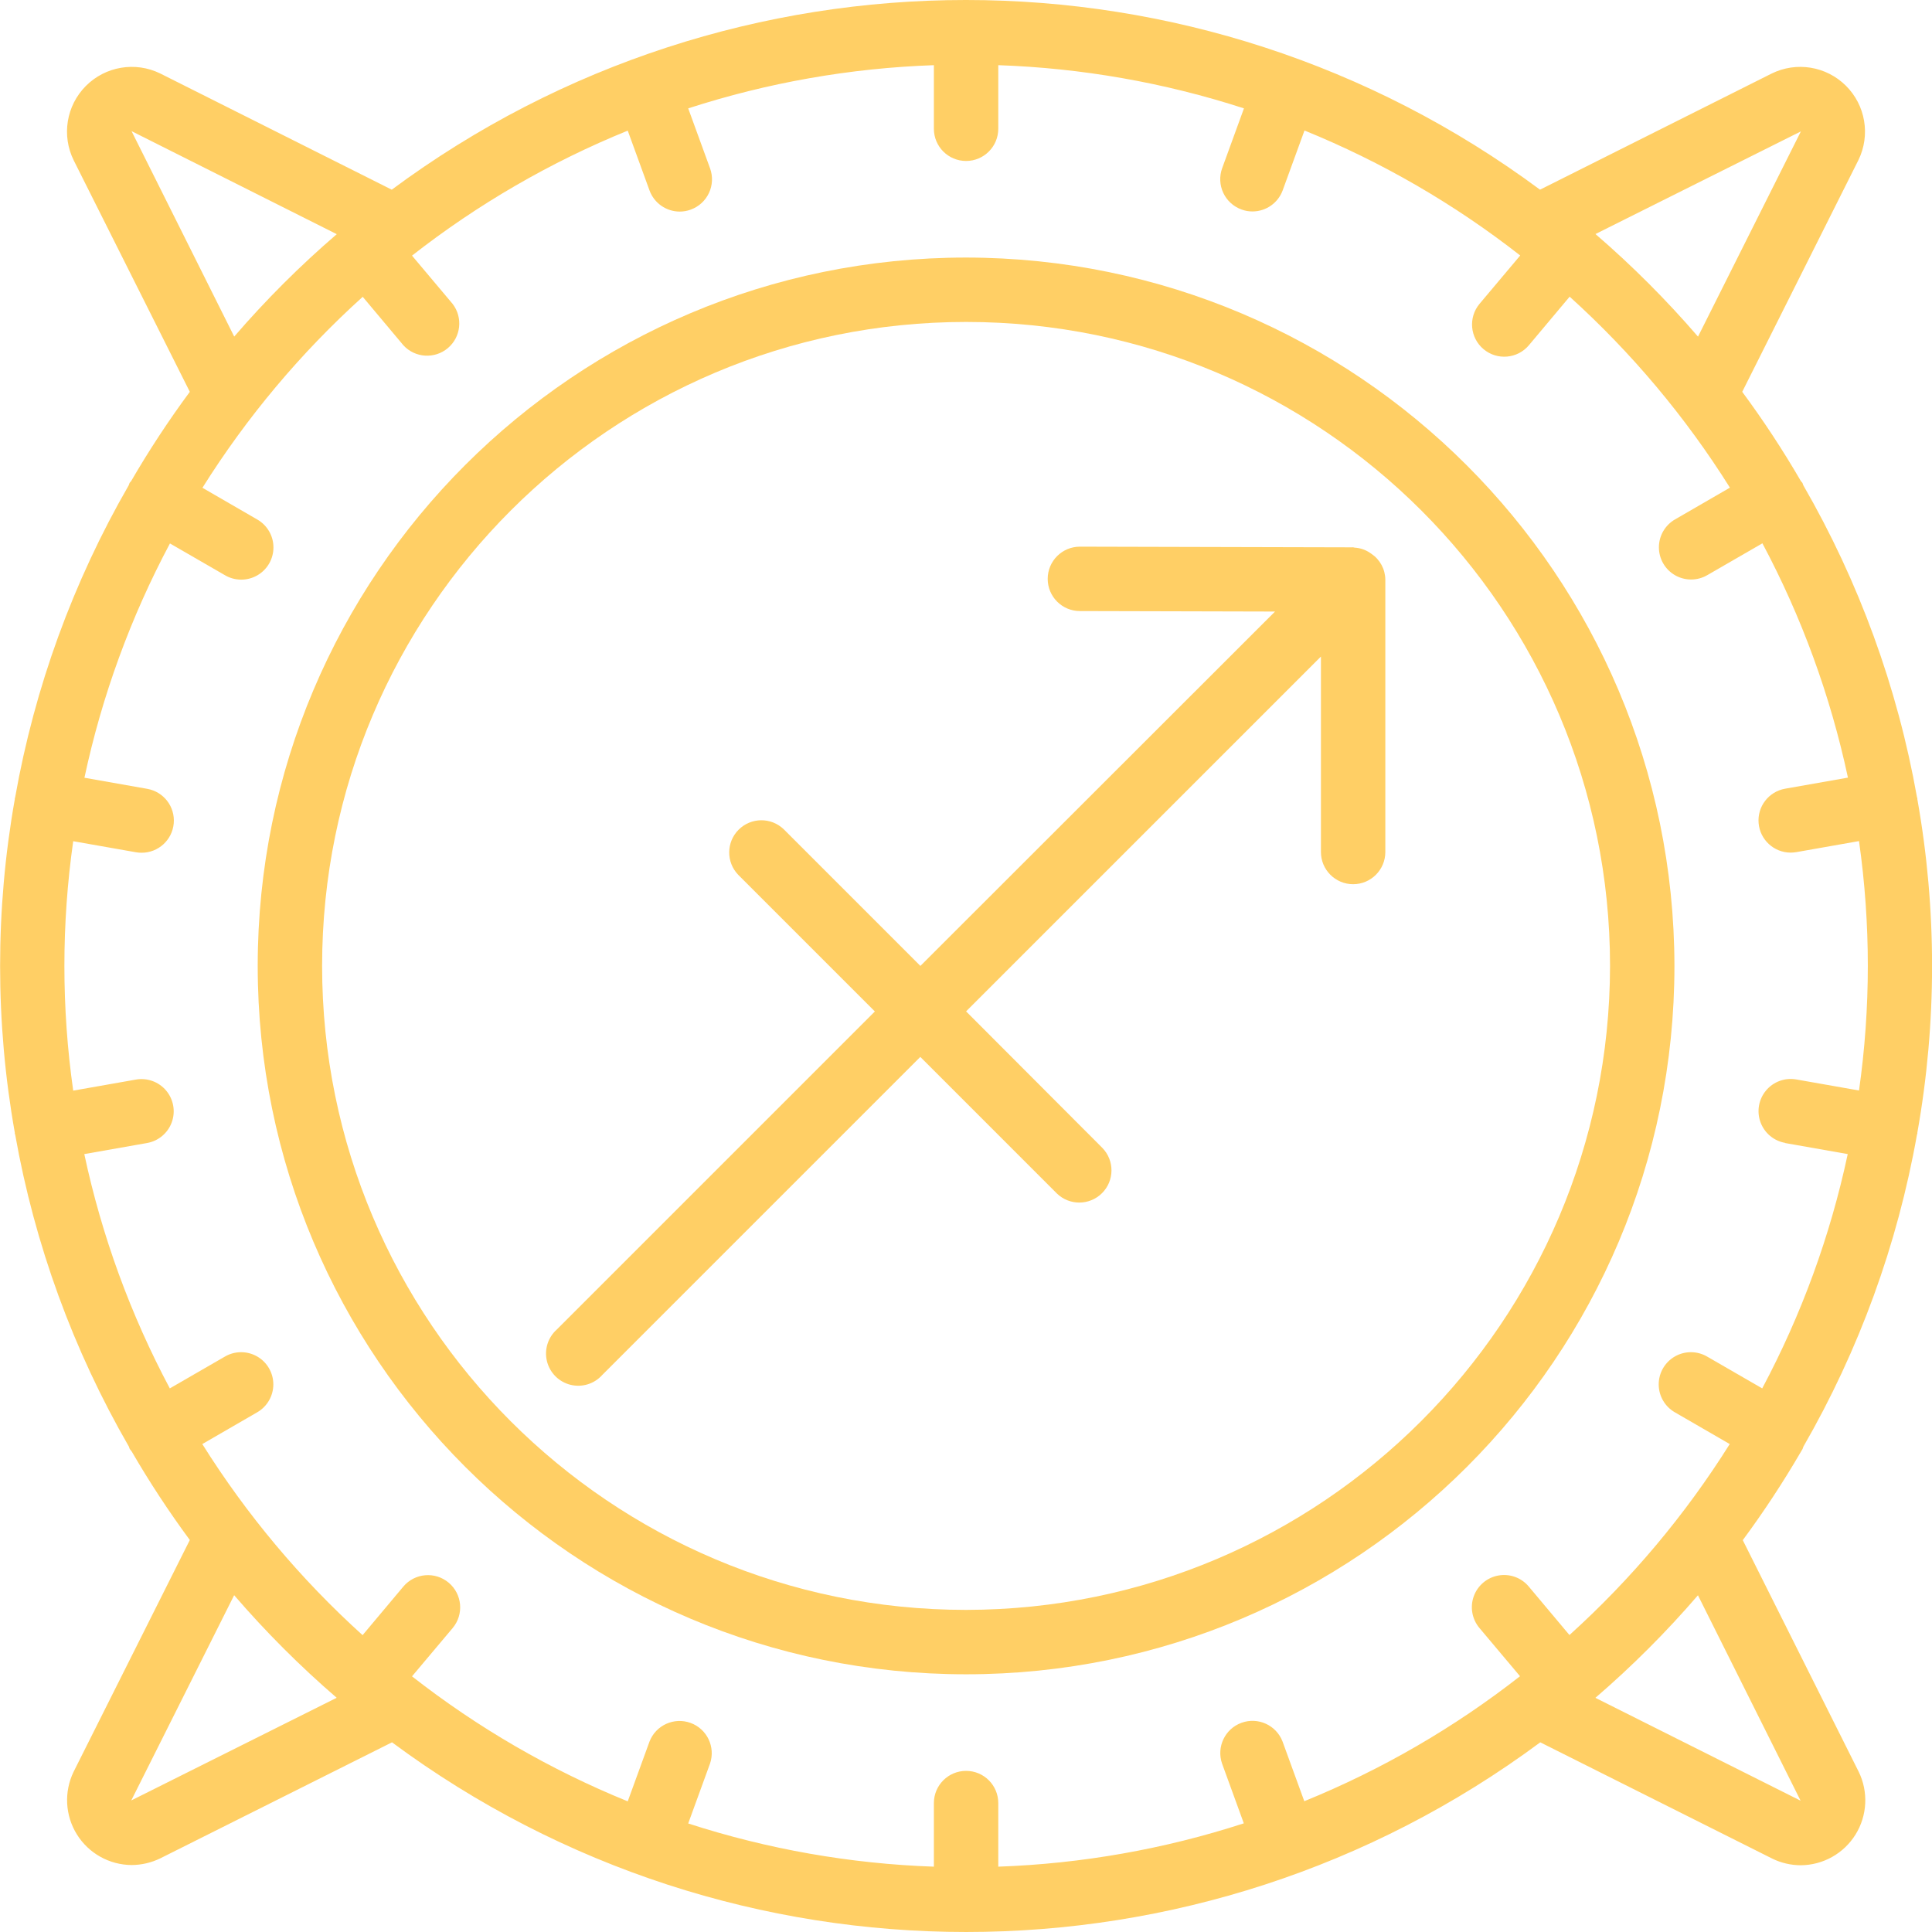 <svg width="512" height="512" viewBox="0 0 512 512" fill="none" xmlns="http://www.w3.org/2000/svg">
<g clip-path="url(#clip0)">
<path d="M256.022 68.254C152.343 68.254 68.297 152.3 68.297 255.979C68.297 359.657 152.343 443.704 256.022 443.704C359.696 443.704 443.743 359.657 443.743 255.979C443.625 152.351 359.649 68.371 256.022 68.254ZM256.022 426.638C161.769 426.638 85.362 350.232 85.362 255.979C85.362 161.726 161.769 85.319 256.022 85.319C350.271 85.319 426.677 161.726 426.677 255.979C426.572 350.185 350.228 426.529 256.022 426.638Z" fill="#FFCF65"/>
<path d="M508.116 211.532C508.116 211.438 508.042 211.368 508.022 211.282C502.858 182.17 492.659 154.18 477.875 128.575C477.781 128.388 477.781 128.173 477.672 127.986C477.563 127.798 477.391 127.704 477.27 127.525C472.524 119.349 467.329 111.44 461.708 103.838L492.511 42.4C495.726 35.799 494.386 27.889 489.179 22.714C483.972 17.538 476.051 16.249 469.473 19.507L408.121 50.267C317.758 -16.757 194.182 -16.757 103.82 50.267L42.444 19.464C35.843 16.241 27.925 17.577 22.746 22.788C17.57 27.995 16.281 35.92 19.539 42.502L50.303 103.838C44.682 111.44 39.483 119.349 34.737 127.525C34.616 127.697 34.441 127.798 34.335 127.986C34.234 128.173 34.226 128.388 34.132 128.575C19.363 154.184 9.172 182.174 4.02 211.282C4.02 211.368 3.942 211.438 3.927 211.532C3.907 211.626 3.927 211.692 3.927 211.786C-1.272 241.019 -1.272 270.939 3.927 300.172V300.426C3.927 300.512 4.012 300.606 4.028 300.707C9.192 329.807 19.391 357.786 34.167 383.383C34.261 383.57 34.261 383.785 34.37 383.973C34.538 384.219 34.722 384.457 34.917 384.68C39.612 392.769 44.749 400.593 50.303 408.12L19.496 469.558C16.93 474.866 17.258 481.124 20.375 486.135C23.492 491.143 28.956 494.209 34.859 494.252C37.523 494.244 40.147 493.627 42.538 492.451L103.886 461.734C194.249 528.754 317.829 528.754 408.187 461.734L469.625 492.53C471.985 493.694 474.578 494.303 477.211 494.311C483.133 494.276 488.621 491.198 491.742 486.163C494.859 481.128 495.175 474.843 492.57 469.523L461.852 408.155C467.415 400.628 472.563 392.804 477.27 384.715C477.43 384.476 477.574 384.227 477.707 383.973C477.816 383.785 477.816 383.57 477.91 383.383C492.671 357.783 502.858 329.807 508.014 300.707C508.014 300.606 508.1 300.528 508.116 300.426C508.135 300.325 508.116 300.266 508.116 300.172C513.319 270.939 513.319 241.019 508.116 211.786C508.1 211.692 508.135 211.606 508.116 211.532ZM473.032 302.91L489.667 305.844C485.047 327.499 477.418 348.4 467.005 367.938L452.423 359.517C449.783 357.97 446.513 357.954 443.857 359.478C441.201 361.005 439.568 363.833 439.576 366.895C439.58 369.958 441.228 372.782 443.889 374.297L458.396 382.691C446.631 401.437 432.338 418.467 415.921 433.302L405.133 420.443C403.172 418.104 400.117 416.99 397.114 417.522C394.11 418.049 391.614 420.143 390.571 423.006C389.528 425.873 390.094 429.08 392.051 431.415L402.82 444.216C385.391 457.852 366.15 469 345.651 477.339L339.882 461.504C338.206 457.164 333.371 454.969 329.004 456.559C324.637 458.148 322.344 462.941 323.848 467.339L329.625 483.202C308.575 490.041 286.674 493.904 264.554 494.686V477.835C264.554 473.12 260.734 469.3 256.023 469.3C251.308 469.3 247.488 473.12 247.488 477.835V494.686C225.361 493.92 203.444 490.065 182.382 483.237L188.159 467.375C189.663 462.976 187.374 458.18 183.003 456.59C178.636 455 173.801 457.199 172.125 461.535L166.356 477.374C145.857 469.035 126.616 457.887 109.187 444.247L119.956 431.451C122.987 427.838 122.514 422.451 118.901 419.424C115.288 416.393 109.906 416.865 106.874 420.475L96.09 433.333C79.669 418.49 65.373 401.448 53.611 382.691L68.119 374.297C70.779 372.782 72.427 369.958 72.435 366.895C72.439 363.833 70.806 361.005 68.15 359.478C65.498 357.954 62.228 357.97 59.584 359.517L45.003 367.938C34.589 348.4 26.96 327.499 22.34 305.844L38.98 302.91C41.979 302.379 44.475 300.289 45.518 297.426C46.561 294.559 45.995 291.356 44.038 289.02C42.077 286.685 39.019 285.571 36.019 286.099L19.402 289.028C16.285 267.104 16.285 244.851 19.402 222.93L36.019 225.856C36.511 225.942 37.011 225.985 37.511 225.985C41.944 226 45.647 222.621 46.042 218.208C46.432 213.79 43.378 209.814 39.011 209.048L22.375 206.111C26.996 184.459 34.624 163.558 45.038 144.02L59.619 152.441C62.26 153.988 65.529 154.004 68.185 152.477C70.841 150.953 72.474 148.121 72.466 145.059C72.462 141.997 70.814 139.176 68.154 137.661L53.647 129.267C65.412 110.522 79.704 93.491 96.125 78.656L106.91 91.515C109.999 94.866 115.183 95.194 118.675 92.261C122.163 89.324 122.729 84.164 119.956 80.543L109.187 67.743C126.616 54.107 145.857 42.955 166.356 34.619L172.125 50.455C173.352 53.825 176.554 56.068 180.136 56.071C181.132 56.071 182.125 55.896 183.058 55.548C185.187 54.779 186.921 53.197 187.882 51.146C188.843 49.095 188.948 46.748 188.175 44.619L182.382 28.721C203.444 21.893 225.361 18.038 247.488 17.273V34.123C247.488 38.834 251.308 42.658 256.023 42.658C260.734 42.658 264.554 38.834 264.554 34.123V17.273C286.682 18.038 308.599 21.893 329.66 28.721L323.883 44.584C323.113 46.712 323.219 49.06 324.18 51.111C325.141 53.161 326.875 54.743 329.004 55.517C329.937 55.864 330.926 56.04 331.922 56.036C335.507 56.032 338.706 53.79 339.933 50.419L345.702 34.584C366.201 42.924 385.442 54.072 402.871 67.707L392.102 80.508C389.075 84.121 389.544 89.503 393.157 92.534C396.77 95.565 402.156 95.093 405.183 91.48L415.972 78.621C432.389 93.456 446.685 110.487 458.446 129.232L443.943 137.626C441.279 139.141 439.631 141.965 439.627 145.028C439.619 148.09 441.252 150.918 443.908 152.445C446.564 153.969 449.834 153.953 452.474 152.406L467.055 143.985C477.469 163.523 485.097 184.424 489.722 206.079L473.082 209.013C468.723 209.778 465.669 213.747 466.051 218.157C466.434 222.563 470.125 225.949 474.547 225.953C475.051 225.949 475.547 225.906 476.043 225.824L492.656 222.895C495.773 244.82 495.773 267.072 492.656 288.993L476.043 286.067C473.039 285.536 469.981 286.649 468.024 288.985C466.063 291.321 465.501 294.524 466.544 297.391C467.587 300.254 470.079 302.348 473.082 302.875L473.032 302.91ZM477.254 34.822L449.99 89.21C441.615 79.492 432.534 70.403 422.815 62.024L477.254 34.822ZM34.866 34.756L89.246 62.059C79.524 70.418 70.439 79.488 62.068 89.195L34.866 34.756ZM34.788 477.136L62.053 422.744C70.427 432.466 79.509 441.556 89.227 449.93L34.788 477.136ZM477.176 477.202L422.796 449.942C432.518 441.571 441.603 432.486 449.974 422.764L477.176 477.202Z" fill="#FFCF65"/>
<path d="M363.431 146.758C363.221 146.598 362.998 146.449 362.767 146.312C362.283 146.012 361.768 145.766 361.232 145.578C360.518 145.328 359.772 145.176 359.014 145.129C358.85 145.129 358.713 145.035 358.553 145.035H358.483L358.416 145.051L286.185 144.871C281.471 144.871 277.651 148.691 277.651 153.406C277.651 158.117 281.471 161.937 286.185 161.937L337.894 162.066L243.914 255.979L207.709 219.774C204.361 216.539 199.038 216.586 195.745 219.879C192.456 223.168 192.409 228.492 195.643 231.839L231.848 268.045L147.552 352.341C145.193 354.446 144.193 357.688 144.954 360.755C145.716 363.825 148.114 366.223 151.184 366.985C154.255 367.746 157.493 366.747 159.598 364.387L243.895 280.091L280.092 316.296C283.439 319.53 288.763 319.483 292.052 316.194C295.345 312.902 295.392 307.582 292.158 304.23L256.023 268.025L350.061 173.995V225.789C350.061 230.5 353.881 234.324 358.596 234.324C363.307 234.324 367.127 230.5 367.127 225.789V153.582C367.091 150.84 365.709 148.289 363.431 146.758Z" fill="#FFCF65"/>
</g>
<defs>
<clipPath id="clip0">
<rect width="512" height="512" fill="white"/>
</clipPath>
</defs>
</svg>
